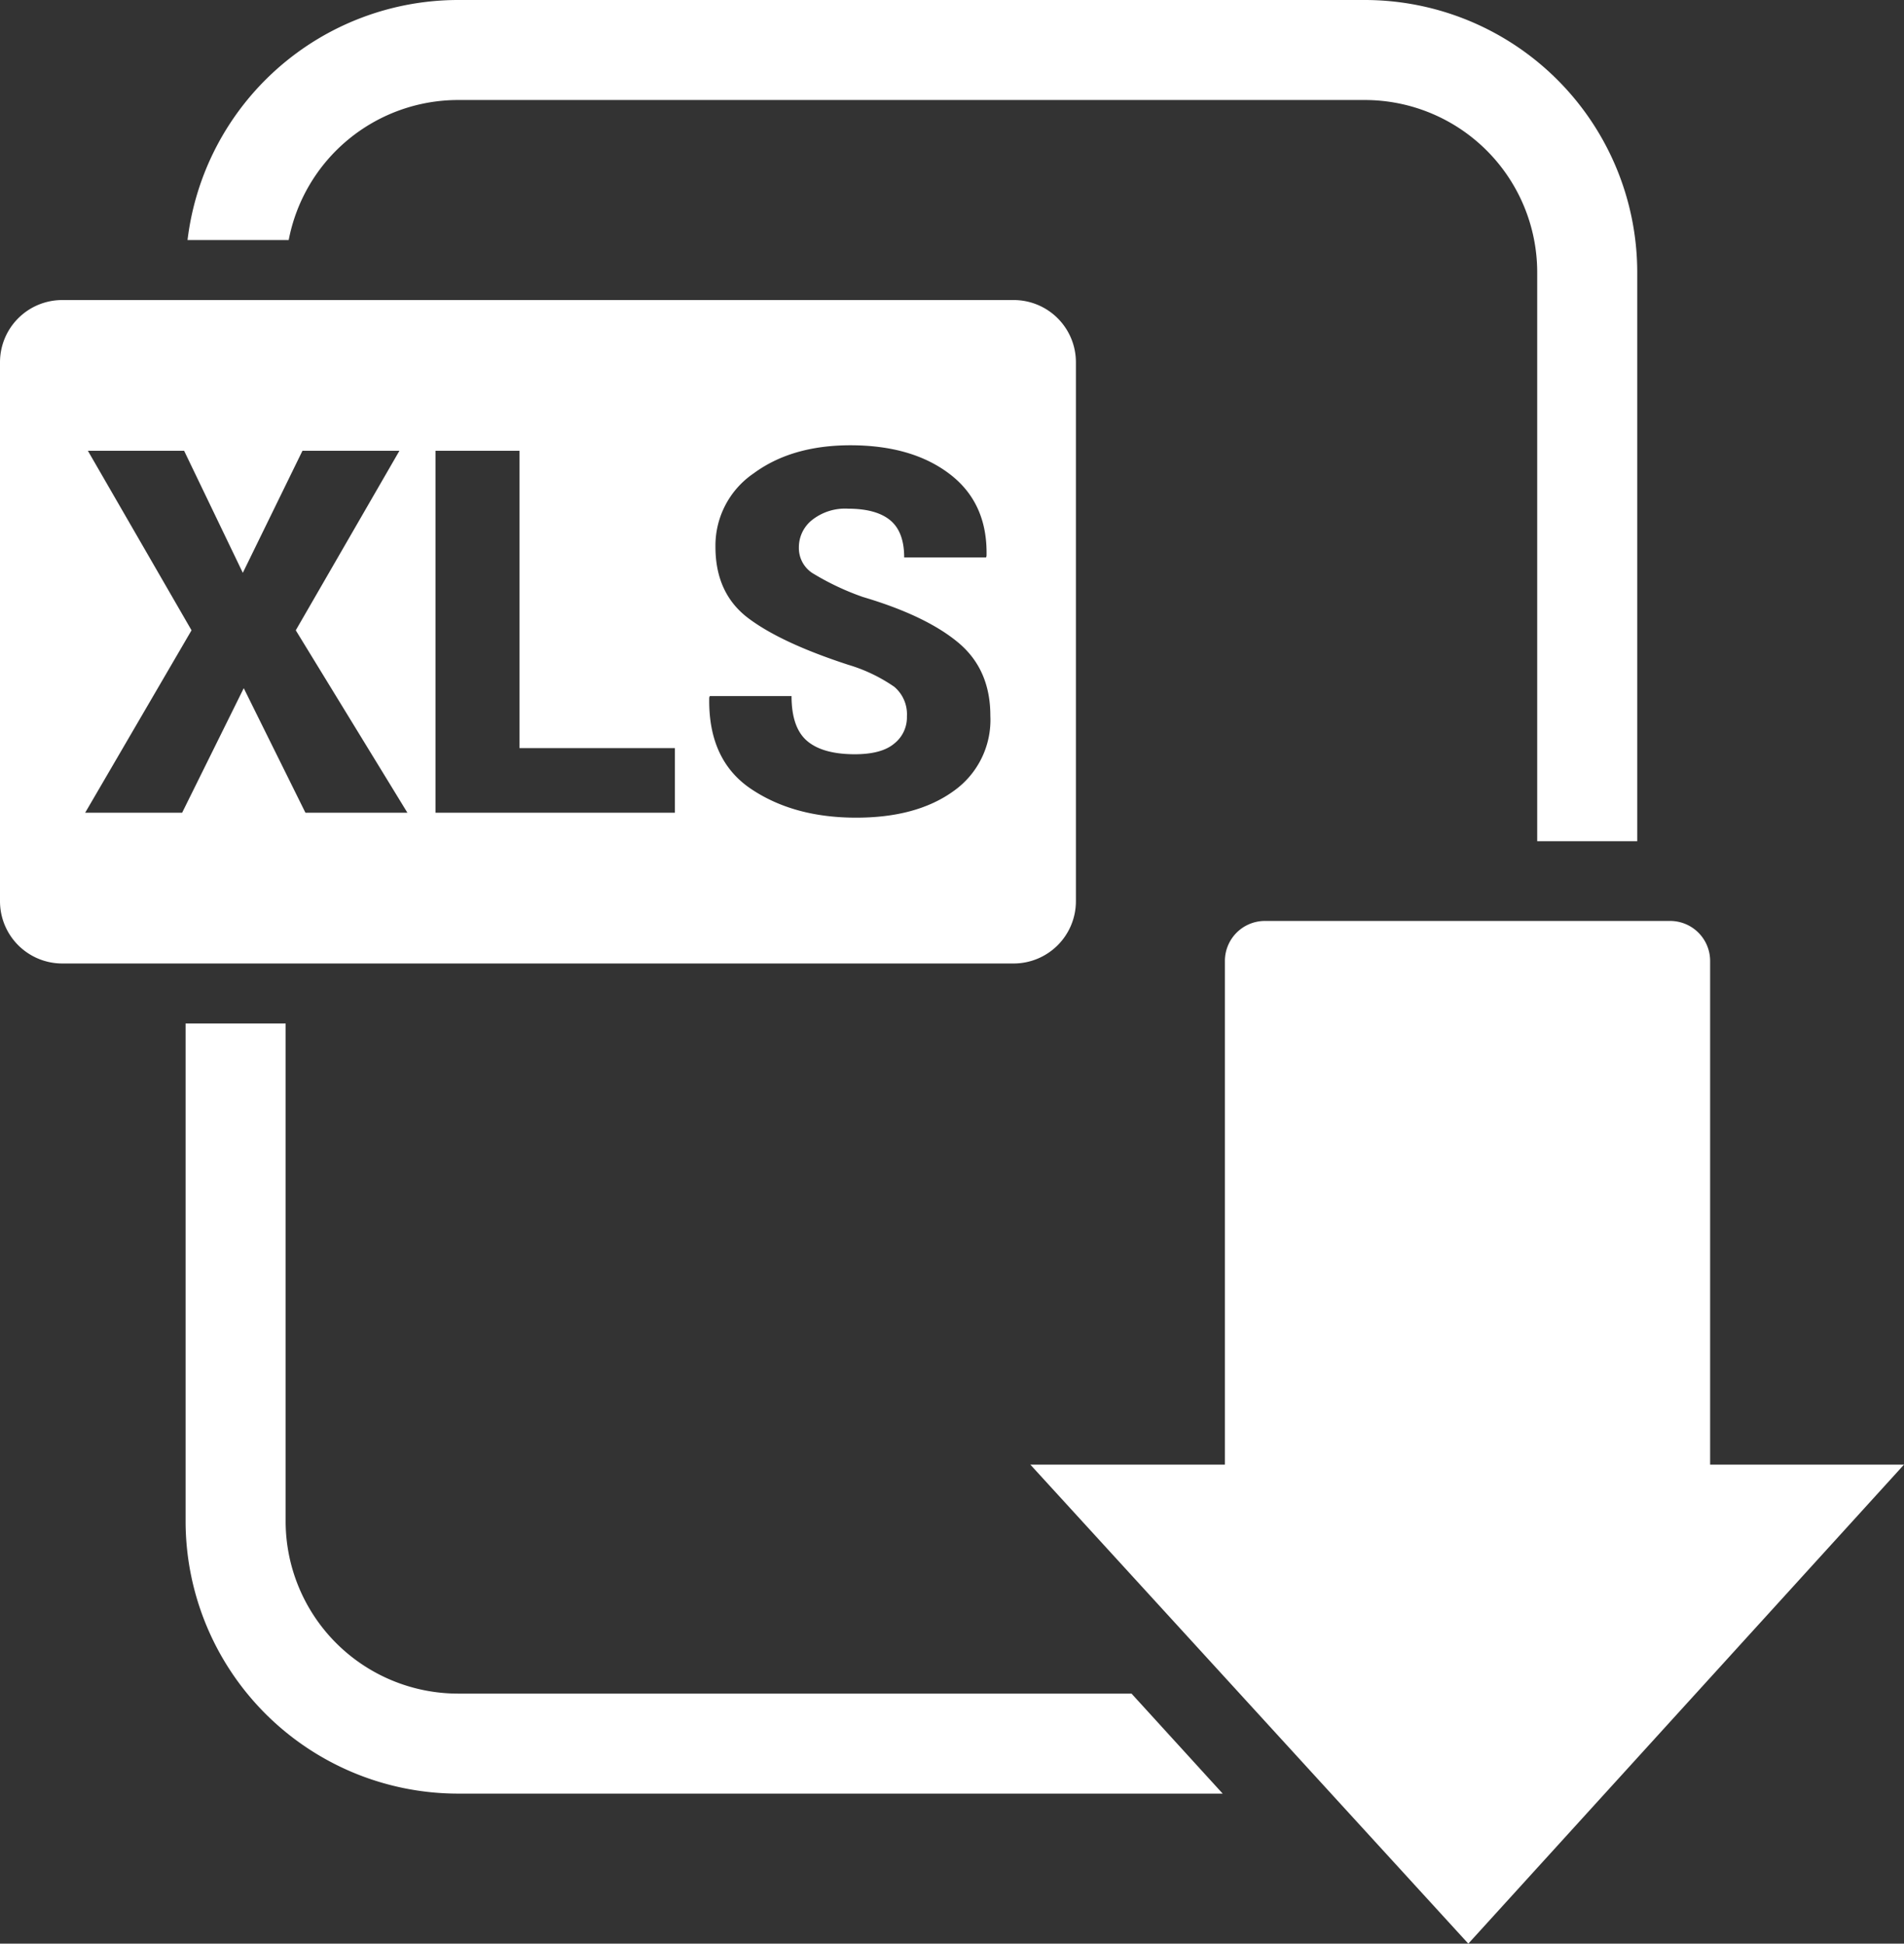 <svg xmlns="http://www.w3.org/2000/svg" viewBox="0 0 285.5 291.5"><rect x="0" y="0" width="285.5" height="291.5" fill="#333333" stroke="none"/><defs><style>.cls-1{fill:#fff;}</style></defs><title>xls-download</title><g id="Layer_2" data-name="Layer 2"><g id="Layer_1-2" data-name="Layer 1"><path class="cls-1" d="M204.67,0h-136A40.89,40.89,0,0,0,28.12,36H43.29A25.87,25.87,0,0,1,68.67,15h136A25.86,25.86,0,0,1,230.5,40.83v85.33h15V40.83A40.87,40.87,0,0,0,204.67,0Zm-35,254h-101a25.87,25.87,0,0,1-25.84-25.84V153.5h-15v74.66A40.89,40.89,0,0,0,68.67,269H183.34Z"/><path class="cls-1" d="M285.5,219.66,220.17,291.5,199.6,269l-13.71-15L154.5,219.66h29.17V144.12a6,6,0,0,1,6-6h60.76a6,6,0,0,1,6,6v75.54Z"/><path class="cls-1" d="M152,45H9.33A9.33,9.33,0,0,0,0,54.33v80.83a9.34,9.34,0,0,0,9.33,9.34H152a9.34,9.34,0,0,0,9.33-9.34V54.33A9.33,9.33,0,0,0,152,45ZM45.8,121.89l-9.25-18.68-9.24,18.68H12.77L28.72,94.53,13.18,67.61H27.61l8.8,18.3,8.94-18.3H59.89L44.35,94.53l16.74,27.36Zm55.4,0H65.3V67.61H77.9V112.2h23.3ZM143,118.63q-5.59,4.05-14.84,4t-15.6-4.35q-6.39-4.34-6.21-13.66l.08-.23h12.26q0,4.74,2.33,6.73t7.14,2q4,0,5.89-1.57a5,5,0,0,0,1.94-4.1,5.39,5.39,0,0,0-1.9-4.45,24.26,24.26,0,0,0-6.9-3.3q-10.09-3.29-15-7t-4.91-10.69A13.1,13.1,0,0,1,113,71q5.7-4.21,14.5-4.22,9.29,0,14.95,4.35t5.48,12.25l-.07.22H135.58q0-3.84-2.09-5.57t-6.3-1.74a8,8,0,0,0-5.4,1.68,5.22,5.22,0,0,0-2,4.14,4.47,4.47,0,0,0,2,3.82,39.37,39.37,0,0,0,7.59,3.6q9.43,2.79,14.28,6.82t4.84,11A13.05,13.05,0,0,1,143,118.63Z"/></g></g></svg>